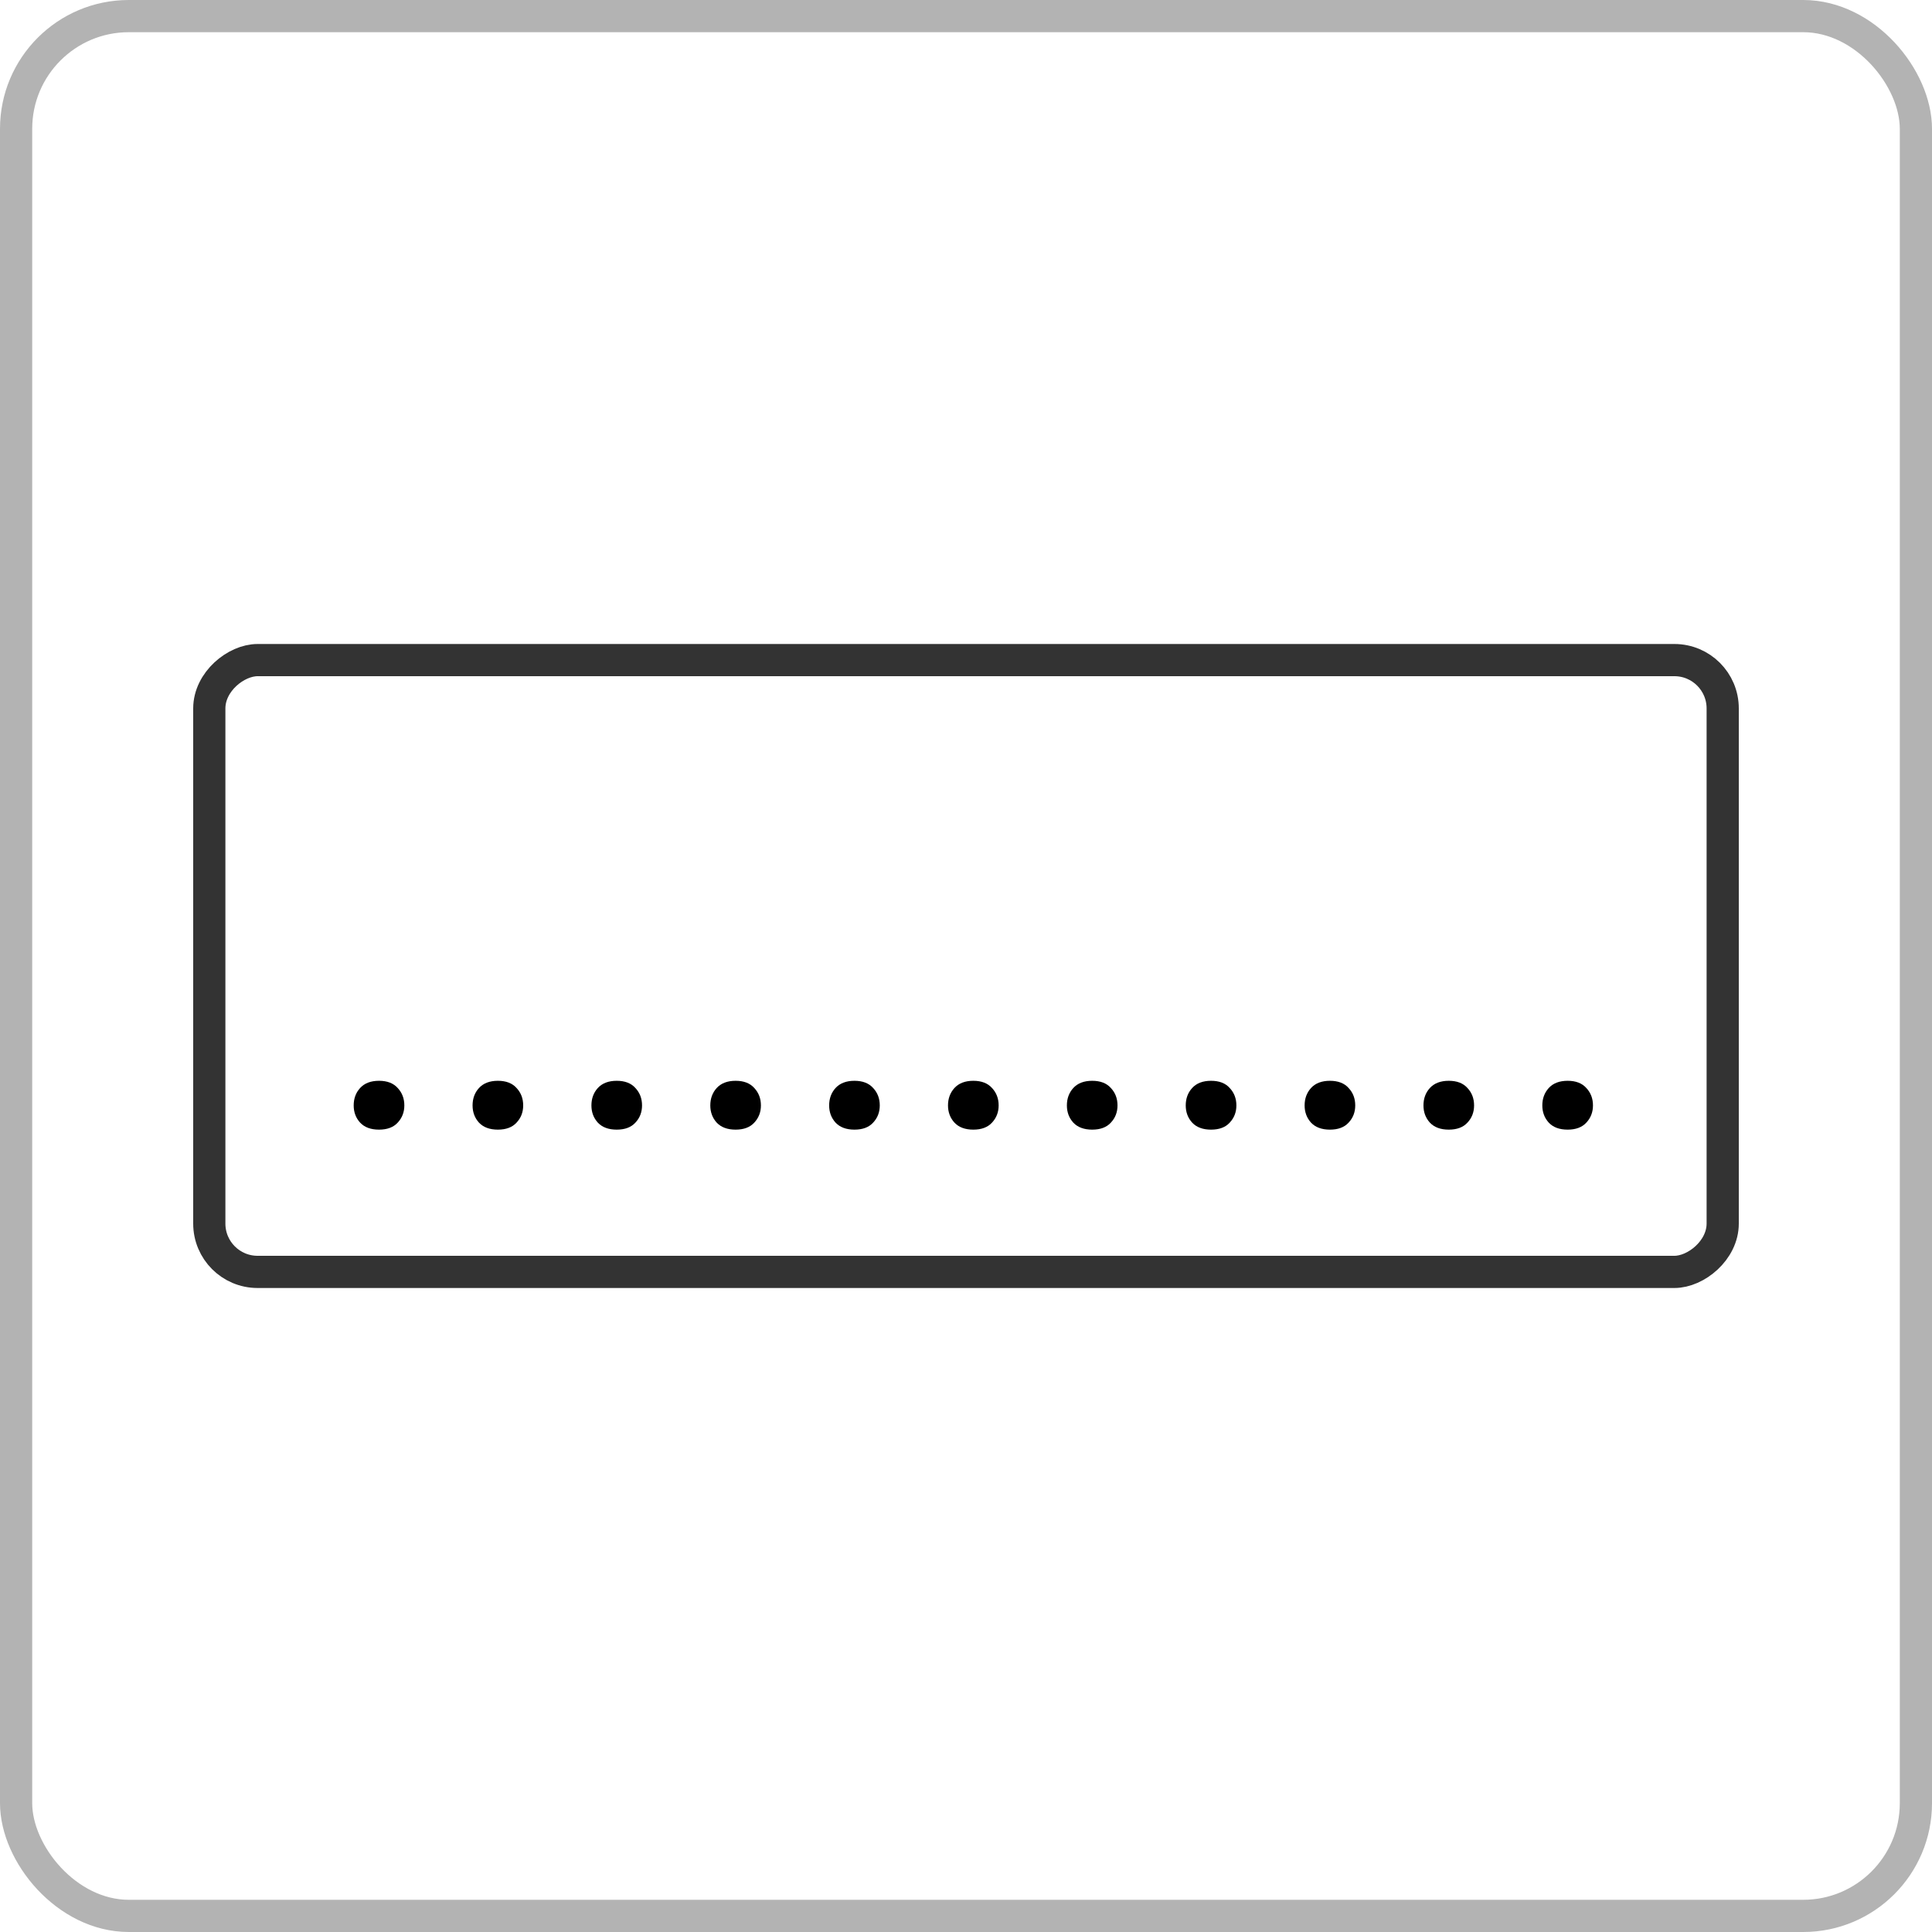 <svg width="60" height="60" viewBox="0 0 60 60" fill="none" xmlns="http://www.w3.org/2000/svg">
<rect x="6.5" y="39.5" width="19" height="47" rx="1.5" transform="rotate(-90 6.5 39.5)" stroke="#333333"/>
<path d="M10.984 34.33C10.984 34.116 11.05 33.936 11.183 33.79C11.319 33.64 11.515 33.565 11.771 33.565C12.026 33.565 12.219 33.64 12.352 33.79C12.488 33.936 12.557 34.116 12.557 34.33C12.557 34.54 12.488 34.717 12.352 34.863C12.219 35.009 12.026 35.082 11.771 35.082C11.515 35.082 11.319 35.009 11.183 34.863C11.05 34.717 10.984 34.54 10.984 34.33ZM14.676 34.33C14.676 34.116 14.742 33.936 14.874 33.79C15.011 33.64 15.207 33.565 15.462 33.565C15.717 33.565 15.911 33.64 16.043 33.79C16.18 33.936 16.248 34.116 16.248 34.33C16.248 34.54 16.18 34.717 16.043 34.863C15.911 35.009 15.717 35.082 15.462 35.082C15.207 35.082 15.011 35.009 14.874 34.863C14.742 34.717 14.676 34.54 14.676 34.33ZM18.367 34.33C18.367 34.116 18.433 33.936 18.565 33.79C18.702 33.64 18.898 33.565 19.153 33.565C19.409 33.565 19.602 33.64 19.734 33.79C19.871 33.936 19.939 34.116 19.939 34.33C19.939 34.54 19.871 34.717 19.734 34.863C19.602 35.009 19.409 35.082 19.153 35.082C18.898 35.082 18.702 35.009 18.565 34.863C18.433 34.717 18.367 34.54 18.367 34.33ZM22.059 34.33C22.059 34.116 22.125 33.936 22.257 33.79C22.394 33.64 22.59 33.565 22.845 33.565C23.1 33.565 23.294 33.64 23.426 33.79C23.562 33.936 23.631 34.116 23.631 34.33C23.631 34.54 23.562 34.717 23.426 34.863C23.294 35.009 23.1 35.082 22.845 35.082C22.59 35.082 22.394 35.009 22.257 34.863C22.125 34.717 22.059 34.54 22.059 34.33ZM25.75 34.33C25.75 34.116 25.816 33.936 25.948 33.79C26.085 33.64 26.281 33.565 26.536 33.565C26.791 33.565 26.985 33.64 27.117 33.79C27.254 33.936 27.322 34.116 27.322 34.33C27.322 34.54 27.254 34.717 27.117 34.863C26.985 35.009 26.791 35.082 26.536 35.082C26.281 35.082 26.085 35.009 25.948 34.863C25.816 34.717 25.75 34.54 25.75 34.33ZM29.441 34.33C29.441 34.116 29.508 33.936 29.64 33.79C29.776 33.64 29.972 33.565 30.227 33.565C30.483 33.565 30.676 33.64 30.809 33.79C30.945 33.936 31.014 34.116 31.014 34.33C31.014 34.54 30.945 34.717 30.809 34.863C30.676 35.009 30.483 35.082 30.227 35.082C29.972 35.082 29.776 35.009 29.64 34.863C29.508 34.717 29.441 34.54 29.441 34.33ZM33.133 34.33C33.133 34.116 33.199 33.936 33.331 33.79C33.468 33.64 33.664 33.565 33.919 33.565C34.174 33.565 34.368 33.64 34.5 33.79C34.637 33.936 34.705 34.116 34.705 34.33C34.705 34.54 34.637 34.717 34.5 34.863C34.368 35.009 34.174 35.082 33.919 35.082C33.664 35.082 33.468 35.009 33.331 34.863C33.199 34.717 33.133 34.54 33.133 34.33ZM36.824 34.33C36.824 34.116 36.89 33.936 37.023 33.79C37.159 33.64 37.355 33.565 37.61 33.565C37.866 33.565 38.059 33.64 38.191 33.79C38.328 33.936 38.397 34.116 38.397 34.33C38.397 34.54 38.328 34.717 38.191 34.863C38.059 35.009 37.866 35.082 37.61 35.082C37.355 35.082 37.159 35.009 37.023 34.863C36.89 34.717 36.824 34.54 36.824 34.33ZM40.516 34.33C40.516 34.116 40.582 33.936 40.714 33.79C40.851 33.64 41.047 33.565 41.302 33.565C41.557 33.565 41.751 33.64 41.883 33.79C42.02 33.936 42.088 34.116 42.088 34.33C42.088 34.54 42.02 34.717 41.883 34.863C41.751 35.009 41.557 35.082 41.302 35.082C41.047 35.082 40.851 35.009 40.714 34.863C40.582 34.717 40.516 34.54 40.516 34.33ZM44.207 34.33C44.207 34.116 44.273 33.936 44.405 33.79C44.542 33.64 44.738 33.565 44.993 33.565C45.248 33.565 45.442 33.64 45.574 33.79C45.711 33.936 45.779 34.116 45.779 34.33C45.779 34.54 45.711 34.717 45.574 34.863C45.442 35.009 45.248 35.082 44.993 35.082C44.738 35.082 44.542 35.009 44.405 34.863C44.273 34.717 44.207 34.54 44.207 34.33ZM47.898 34.33C47.898 34.116 47.965 33.936 48.097 33.79C48.233 33.64 48.429 33.565 48.685 33.565C48.94 33.565 49.133 33.64 49.266 33.79C49.402 33.936 49.471 34.116 49.471 34.33C49.471 34.54 49.402 34.717 49.266 34.863C49.133 35.009 48.94 35.082 48.685 35.082C48.429 35.082 48.233 35.009 48.097 34.863C47.965 34.717 47.898 34.54 47.898 34.33Z" fill="black"/>
<rect x="0.5" y="0.5" width="59" height="59" rx="3.5" stroke="#B3B3B3"/>
</svg>
